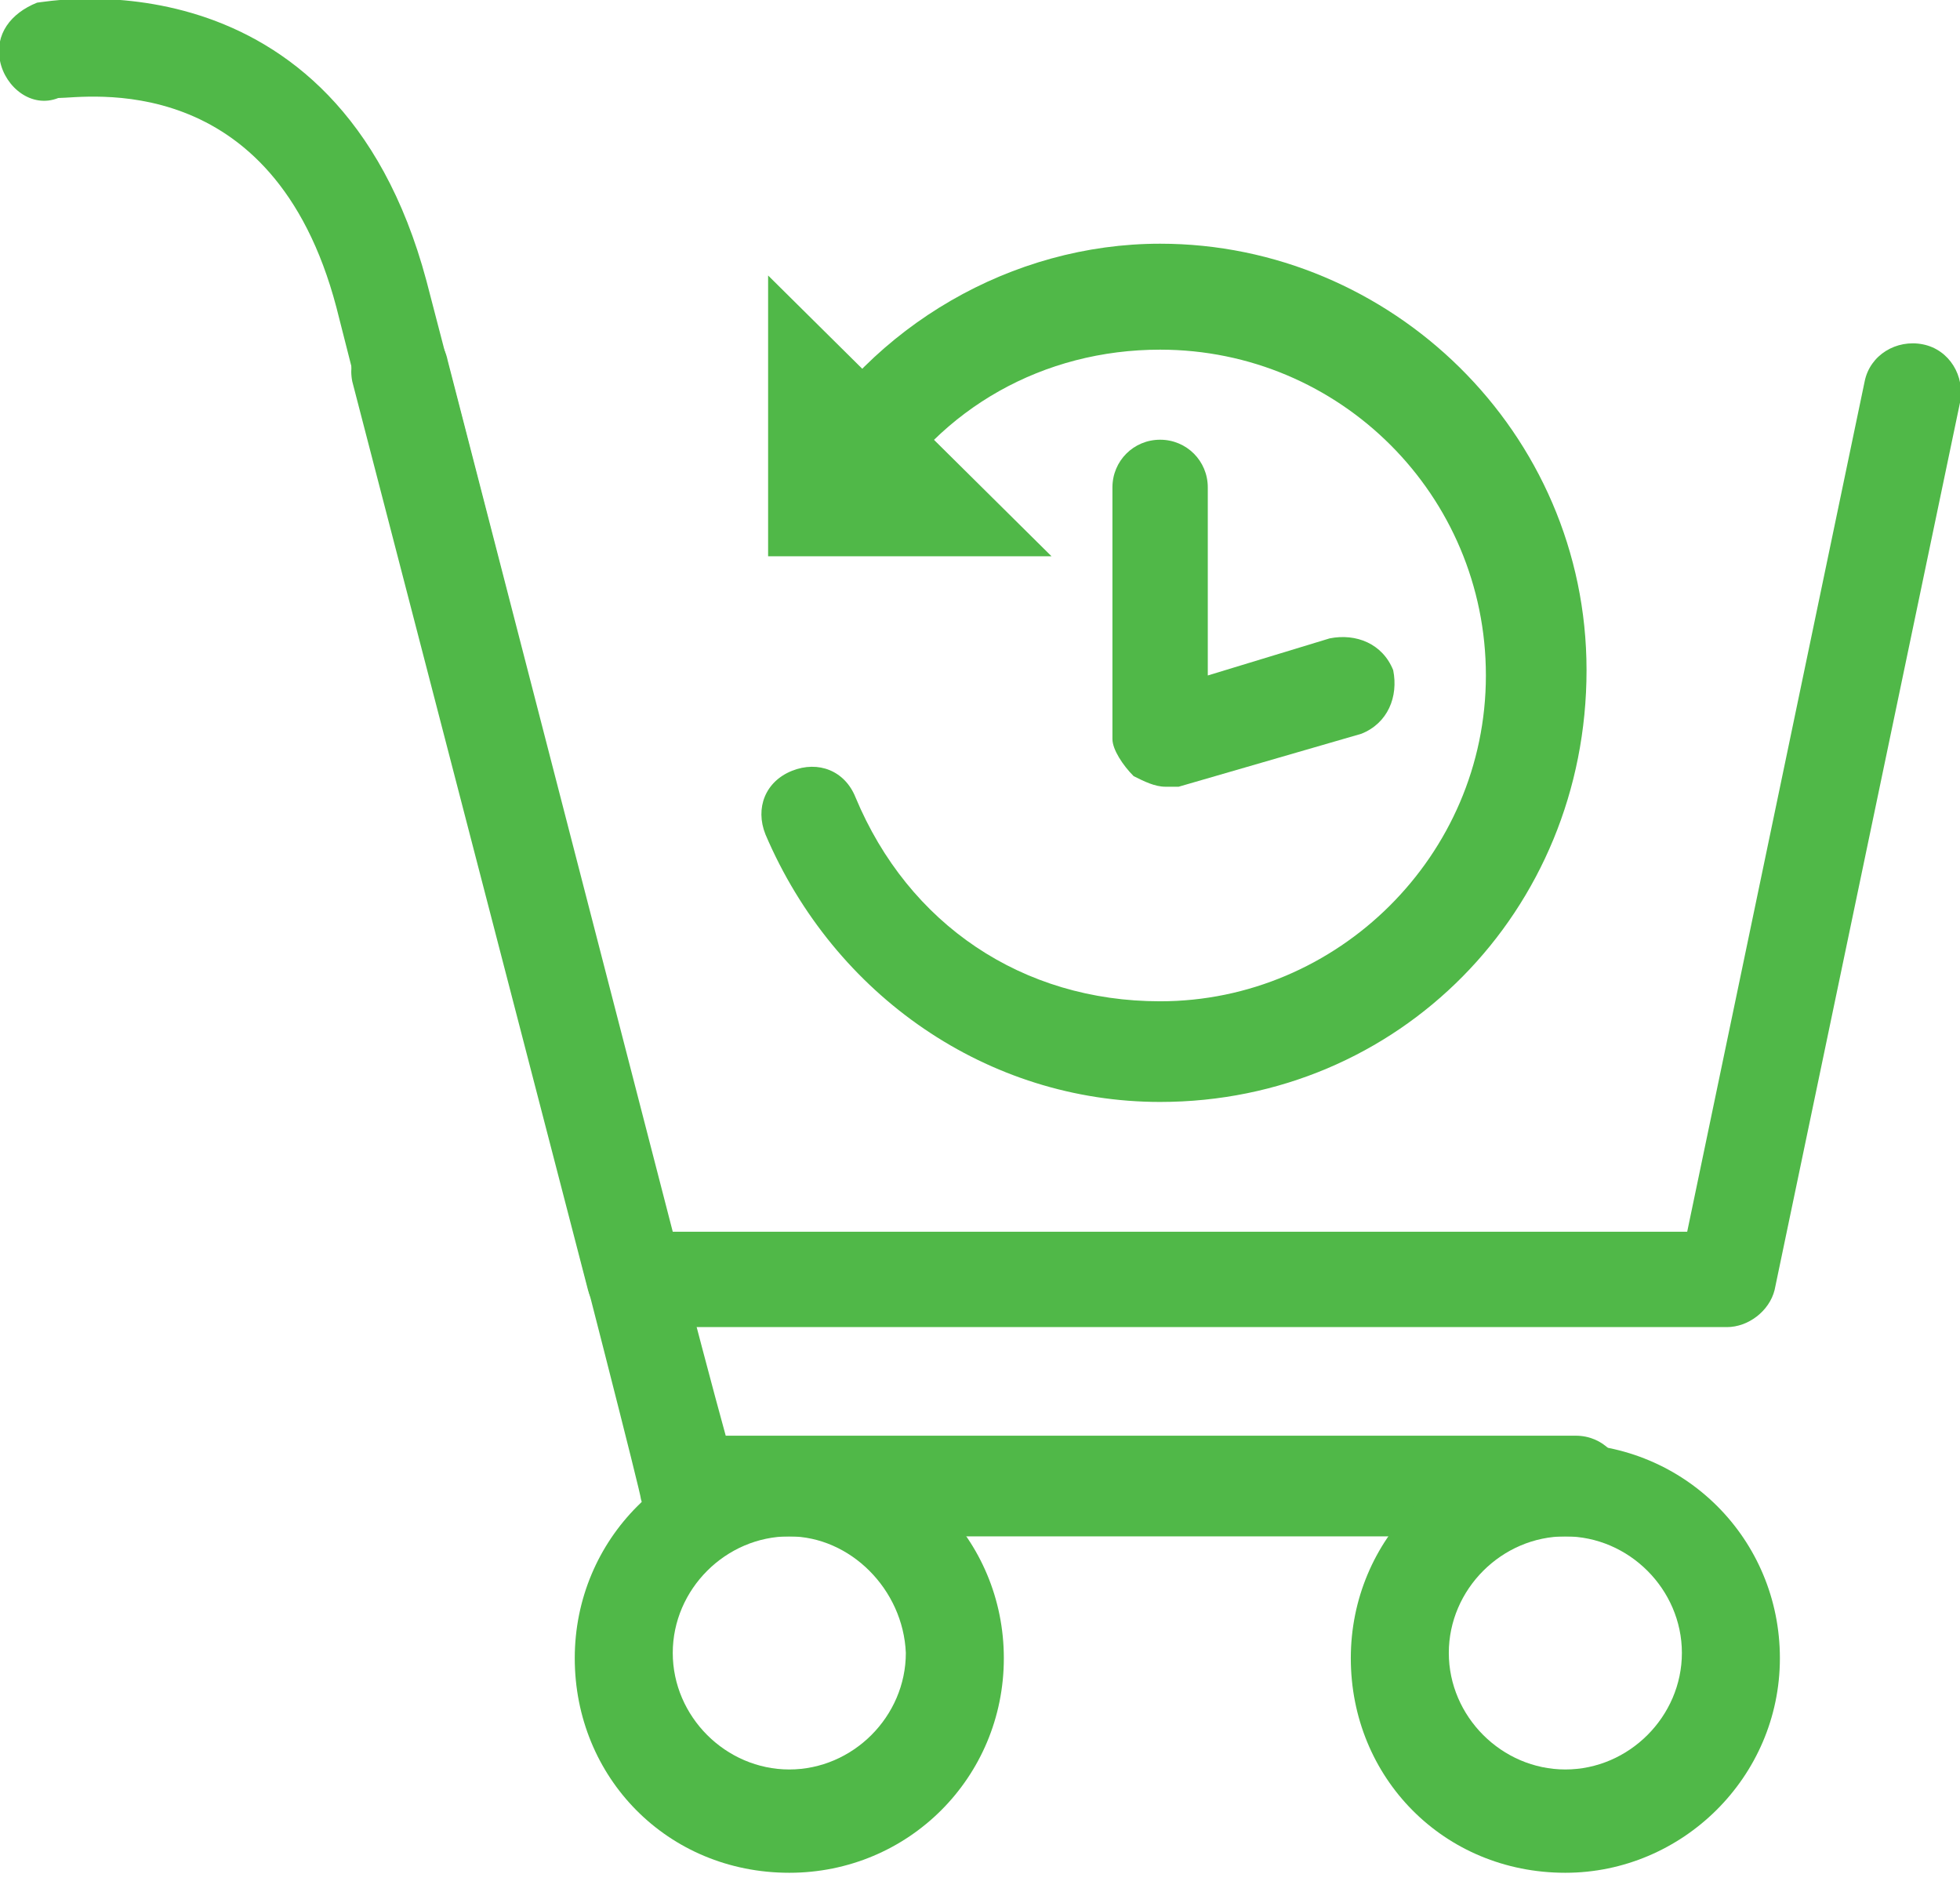 <?xml version="1.0" encoding="utf-8"?>
<!-- Generator: Adobe Illustrator 18.0.0, SVG Export Plug-In . SVG Version: 6.00 Build 0)  -->
<!DOCTYPE svg PUBLIC "-//W3C//DTD SVG 1.0//EN" "http://www.w3.org/TR/2001/REC-SVG-20010904/DTD/svg10.dtd">
<svg version="1.0" id="Isolation_Mode" xmlns="http://www.w3.org/2000/svg" xmlns:xlink="http://www.w3.org/1999/xlink" x="0px"
	 y="0px" viewBox="0 0 74 71" enable-background="new 0 0 74 71" xml:space="preserve">
<path fill="#50B848" d="M59.5,58H26c-0.8,0-1.6-0.6-1.8-1.4c0-0.4-8.7-33.9-11.5-45C10.3,2.5,3.2,3.7,2.2,3.7c-1,0.4-2-0.4-2.2-1.4
	c-0.2-1,0.4-1.8,1.4-2.2c0.2,0,11.3-2.2,14.7,10.5c2.6,9.9,9.5,37.1,11.3,43.6h32.1c1,0,1.8,0.8,1.8,1.8C61.3,57.2,60.5,58,59.5,58"
	/>
<path fill="#50B848" d="M59.1,70.7c-4.6,0-8.1-3.6-8.1-8.1s3.6-8.1,8.1-8.1s8.1,3.6,8.1,8.1S63.5,70.7,59.1,70.7 M59.1,58
	c-2.4,0-4.4,2-4.4,4.4c0,2.4,2,4.4,4.4,4.4s4.4-2,4.4-4.4C63.5,60,61.5,58,59.1,58"/>
<path fill="#50B848" d="M29.8,70.7c-4.6,0-8.1-3.6-8.1-8.1s3.6-8.1,8.1-8.1s8.1,3.6,8.1,8.1C37.9,67.1,34.3,70.7,29.8,70.7 M29.8,58
	c-2.4,0-4.4,2-4.4,4.4c0,2.4,2,4.4,4.4,4.4s4.4-2,4.4-4.4C34.1,60,32.1,58,29.8,58"/>
<path fill="#50B848" d="M24,50.1c-0.8,0-1.6-0.6-1.8-1.4l-8.9-34.3c-0.2-1,0.4-2,1.4-2.2s2,0.4,2.2,1.4l8.5,32.9h38.3l6.7-32.1
	c0.2-1,1.2-1.6,2.2-1.4c1,0.2,1.6,1.2,1.4,2.2L67,48.7c-0.2,0.8-1,1.4-1.8,1.4H24z"/>
<path fill="#50B848" d="M43.8,41.6c-6.5,0-12.3-4-14.9-10.1c-0.4-1,0-2,1-2.4c1-0.4,2,0,2.4,1c2,4.8,6.3,7.7,11.5,7.7
	c6.7,0,12.3-5.5,12.3-12.3s-5.5-12.3-12.3-12.3c-4.4,0-8.3,2.2-10.5,5.9c-0.6,0.8-1.6,1.2-2.6,0.6c-0.8-0.6-1.2-1.6-0.6-2.6
	c2.8-4.8,8.1-7.9,13.7-7.9c8.7,0,16.1,7.1,16.1,16.1C59.9,34.4,52.8,41.6,43.8,41.6"/>
<polygon fill="#50B848" points="39.7,21 29,21 29,10.4 "/>
<path fill="#50B848" d="M44,29.7c-0.4,0-0.8-0.2-1.2-0.4c-0.4-0.4-0.8-1-0.8-1.4v-9.5c0-1,0.8-1.8,1.8-1.8s1.8,0.8,1.8,1.8v7.1
	l4.6-1.4c1-0.2,2,0.2,2.4,1.2c0.2,1-0.2,2-1.2,2.4l-6.9,2C44.2,29.7,44,29.7,44,29.7"/>
</svg>
